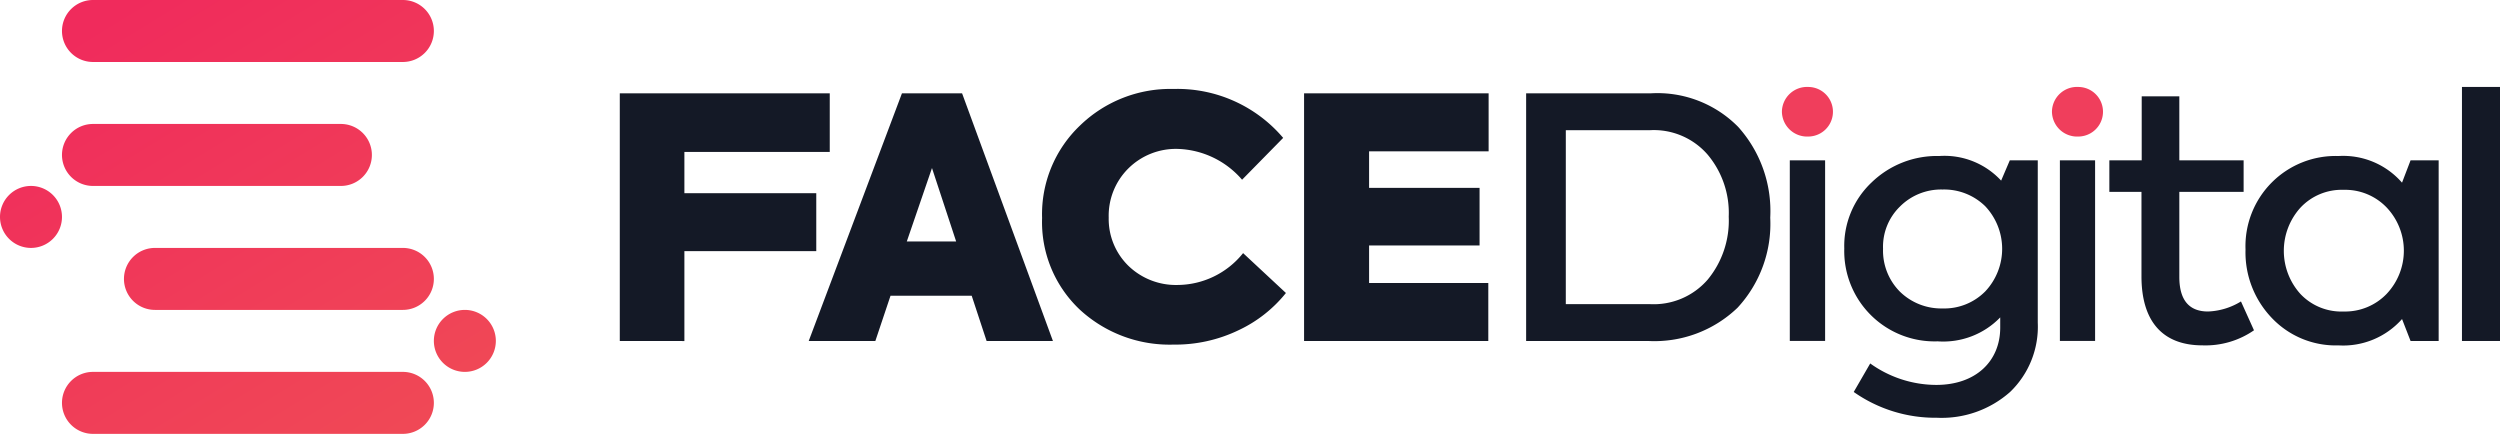 <svg xmlns="http://www.w3.org/2000/svg" xmlns:xlink="http://www.w3.org/1999/xlink" width="161.341" height="28" viewBox="0 0 161.341 28">
  <defs>
    <linearGradient id="linear-gradient" x1="0.175" y1="0.065" x2="0.829" y2="0.941" gradientUnits="objectBoundingBox">
      <stop offset="0" stop-color="#f02b5c"/>
      <stop offset="1" stop-color="#f04856"/>
    </linearGradient>
  </defs>
  <g id="Logo_1.1" data-name="Logo 1.1" transform="translate(0 0)">
    <g id="Group_1186" data-name="Group 1186" transform="translate(39.999 5.611)">
      <g id="Group_1184" data-name="Group 1184" transform="translate(0 0.13)">
        <path id="Path_2660" data-name="Path 2660" d="M506.969,156.408V140.424h13.55v3.785h-9.381v2.66h8.511v3.742h-8.511v5.8Z" transform="translate(-506.969 -140.143)" fill="#141926"/>
        <path id="Path_2661" data-name="Path 2661" d="M648.463,156.408l-.962-2.92h-5.239l-.979,2.92h-4.3L643,140.424h3.88l5.863,15.984Zm-1.966-6.424-1.559-4.737-1.625,4.737Z" transform="translate(-624.79 -140.143)" fill="#141926"/>
        <path id="Path_2662" data-name="Path 2662" d="M799.994,151.657a7.763,7.763,0,0,1-2.422-5.905,7.9,7.9,0,0,1,2.449-5.968,8.382,8.382,0,0,1,6.039-2.358,8.955,8.955,0,0,1,7.07,3.158l-2.652,2.7a5.7,5.7,0,0,0-4.149-1.989,4.357,4.357,0,0,0-3.184,1.254,4.3,4.3,0,0,0-1.274,3.18,4.227,4.227,0,0,0,1.274,3.114,4.409,4.409,0,0,0,3.165,1.233,5.459,5.459,0,0,0,4.234-2.056l2.764,2.574a8.584,8.584,0,0,1-3.053,2.4,9.406,9.406,0,0,1-4.214.93A8.543,8.543,0,0,1,799.994,151.657Z" transform="translate(-770.318 -137.426)" fill="#141926"/>
        <path id="Path_2663" data-name="Path 2663" d="M977.83,156.408V140.424h11.91v3.743h-7.714v2.357h7.13v3.72h-7.13v2.422h7.694v3.742Z" transform="translate(-933.669 -140.143)" fill="#141926"/>
      </g>
      <g id="Group_1185" data-name="Group 1185" transform="translate(58.492 0)">
        <path id="Path_2664" data-name="Path 2664" d="M1130.639,156.408V140.424h8.067a7.312,7.312,0,0,1,5.613,2.163,8.118,8.118,0,0,1,2.074,5.861,7.972,7.972,0,0,1-2.113,5.817,7.746,7.746,0,0,1-5.782,2.142Zm2.56-2.379h5.408a4.613,4.613,0,0,0,3.748-1.58,5.979,5.979,0,0,0,1.359-4.065,5.846,5.846,0,0,0-1.359-4,4.593,4.593,0,0,0-3.721-1.58H1133.2Z" transform="translate(-1130.639 -140.013)" fill="#141926"/>
        <path id="Path_2665" data-name="Path 2665" d="M1314.373,198.2h-2.279V186.546h2.279Z" transform="translate(-1295.078 -181.809)" fill="#141926"/>
        <path id="Path_2666" data-name="Path 2666" d="M1360.246,183.83h1.805V194.3a5.839,5.839,0,0,1-1.786,4.477,6.655,6.655,0,0,1-4.727,1.664,9.145,9.145,0,0,1-5.364-1.664l1.064-1.84a7.338,7.338,0,0,0,4.261,1.385c2.56,0,4.129-1.536,4.129-3.7v-.658a5.11,5.11,0,0,1-4.037,1.546,5.83,5.83,0,0,1-6.027-5.99,5.636,5.636,0,0,1,1.76-4.262,6.063,6.063,0,0,1,4.372-1.709,4.982,4.982,0,0,1,3.991,1.589Zm-1.583,8.456a4.006,4.006,0,0,0,0-5.493,3.786,3.786,0,0,0-2.757-1.081,3.745,3.745,0,0,0-2.75,1.1,3.621,3.621,0,0,0-1.09,2.724,3.754,3.754,0,0,0,1.09,2.769,3.813,3.813,0,0,0,2.75,1.082A3.719,3.719,0,0,0,1358.663,192.286Z" transform="translate(-1329.032 -179.092)" fill="#141926"/>
        <path id="Path_2667" data-name="Path 2667" d="M1500.209,198.2h-2.272V186.546h2.272Z" transform="translate(-1463.49 -181.809)" fill="#141926"/>
        <path id="Path_2668" data-name="Path 2668" d="M1541.234,157.6a5.5,5.5,0,0,1-3.322.972c-2.6,0-3.939-1.578-3.939-4.455v-5.45H1531.9v-2.034h2.088V142.5h2.428v4.131h4.149v2.034h-4.149v5.493c0,1.492.63,2.229,1.851,2.229a4.354,4.354,0,0,0,2.127-.649Z" transform="translate(-1494.261 -141.895)" fill="#141926"/>
        <path id="Path_2669" data-name="Path 2669" d="M1636.391,183.83h1.813v11.656h-1.813l-.55-1.415a5.08,5.08,0,0,1-4.1,1.7,5.687,5.687,0,0,1-4.308-1.774,6.108,6.108,0,0,1-1.693-4.412,5.819,5.819,0,0,1,6-6.035,5.029,5.029,0,0,1,4.1,1.72Zm-1.536,8.608a4.054,4.054,0,0,0,0-5.559,3.708,3.708,0,0,0-2.784-1.147,3.647,3.647,0,0,0-2.783,1.147,4.153,4.153,0,0,0,0,5.579,3.631,3.631,0,0,0,2.783,1.126A3.713,3.713,0,0,0,1634.856,192.438Z" transform="translate(-1579.313 -179.092)" fill="#141926"/>
        <path id="Path_2670" data-name="Path 2670" d="M1777.076,152.438h-2.455V136.043h2.455Z" transform="translate(-1714.226 -136.043)" fill="#141926"/>
        <path id="Path_2671" data-name="Path 2671" d="M1492.437,137.623a1.615,1.615,0,0,1,1.694-1.579,1.6,1.6,0,1,1,0,3.2A1.623,1.623,0,0,1,1492.437,137.623Z" transform="translate(-1458.502 -136.043)" fill="#f03e5c"/>
        <path id="Path_2672" data-name="Path 2672" d="M1306.6,137.623a1.62,1.62,0,0,1,1.694-1.579,1.6,1.6,0,1,1,0,3.2A1.627,1.627,0,0,1,1306.6,137.623Z" transform="translate(-1290.093 -136.043)" fill="#f03e5c"/>
      </g>
    </g>
    <path id="Path_2673" data-name="Path 2673" d="M88.485,80.212h-2a2,2,0,0,1-2-2h0a2,2,0,0,1,2-2h20a2,2,0,0,1,2,2h0a2,2,0,0,1-2,2h-18Zm4,8h10a2,2,0,0,0,2-2h0a2,2,0,0,0-2-2h-16a2,2,0,0,0-2,2h0a2,2,0,0,0,2,2h6Zm-10,0h0a2,2,0,0,0-2,2h0a2,2,0,0,0,2,2h0a2,2,0,0,0,2-2h0A2,2,0,0,0,82.485,88.212Zm22,4h-14a2,2,0,0,0-2,2h0a2,2,0,0,0,2,2h16a2,2,0,0,0,2-2h0a2,2,0,0,0-2-2Zm4,6h0a2,2,0,0,0,2,2h0a2,2,0,0,0,2-2h0a2,2,0,0,0-2-2h0A2,2,0,0,0,108.485,98.212Zm-8,2h-14a2,2,0,0,0-2,2h0a2,2,0,0,0,2,2h20a2,2,0,0,0,2-2h0a2,2,0,0,0-2-2h-6Z" transform="translate(-80.485 -76.212)" fill="url(#linear-gradient)"/>
  </g>
</svg>
